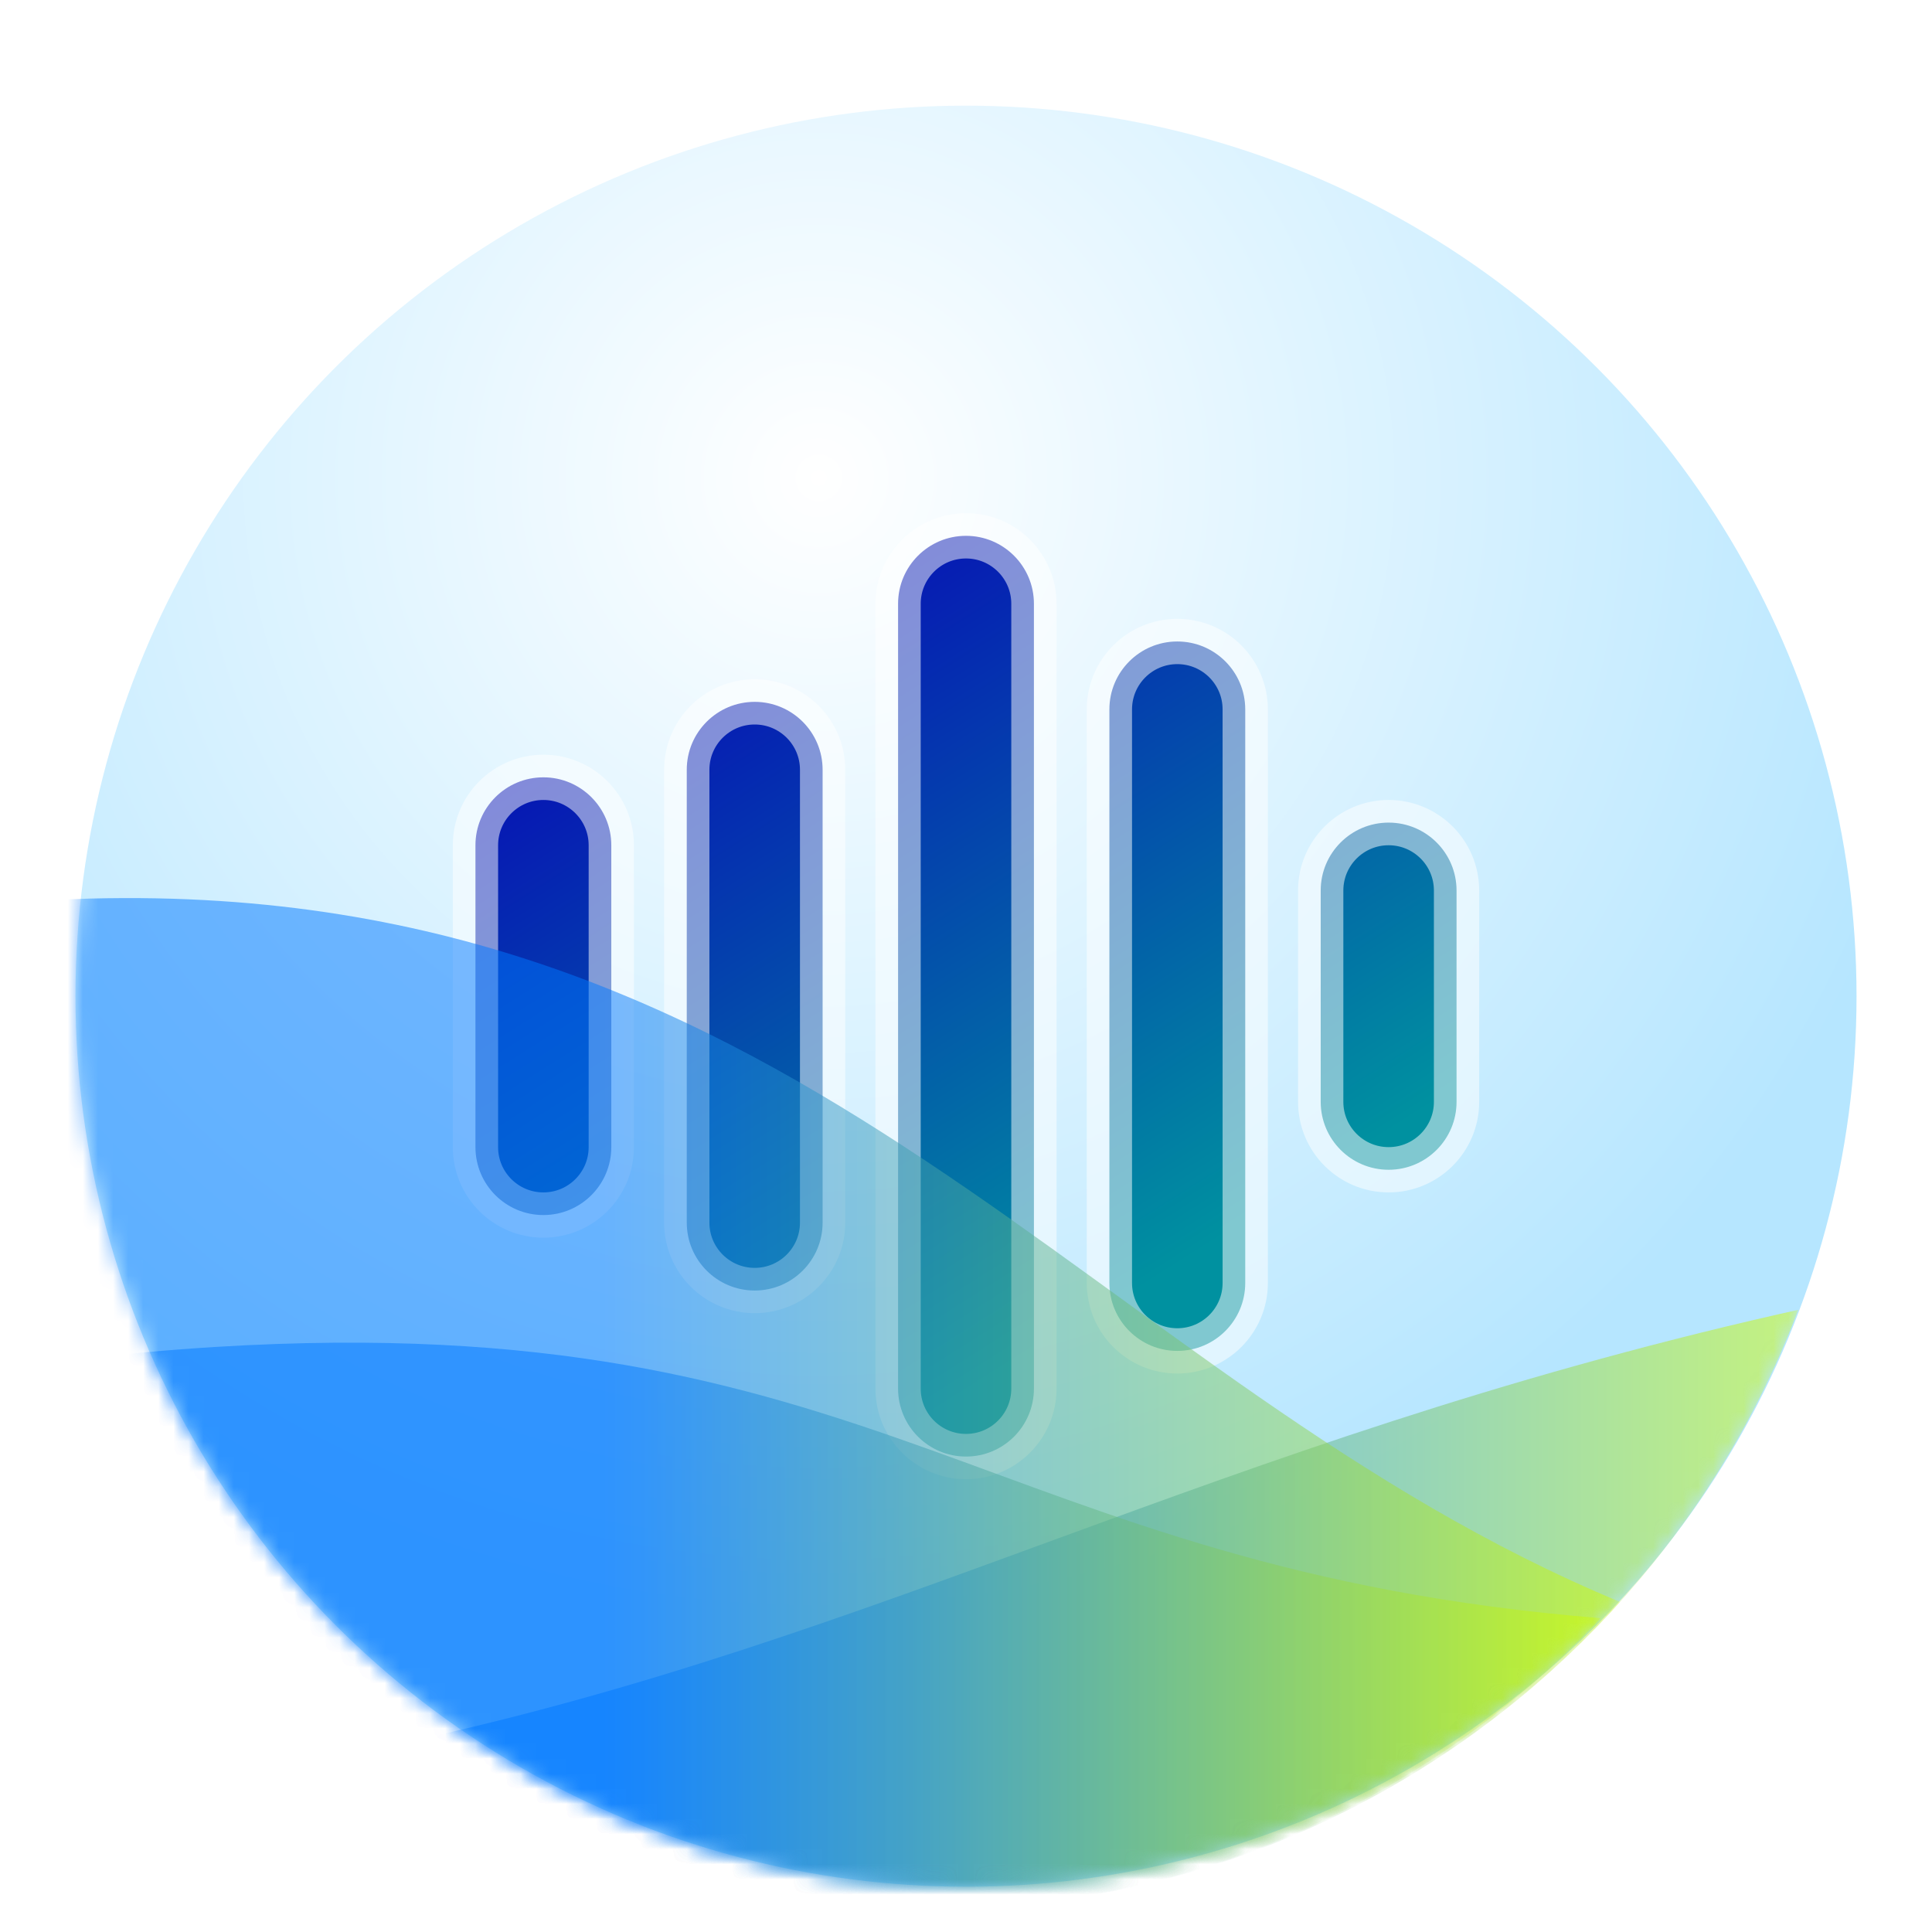 <svg xmlns="http://www.w3.org/2000/svg" xmlns:xlink="http://www.w3.org/1999/xlink" width="128" height="128" viewBox="0 0 128 128">
  <defs>
    <filter id="desktop-ai-assistant-a" width="127.1%" height="127.1%" x="-13.6%" y="-13.6%" filterUnits="objectBoundingBox">
      <feOffset dy="2" in="SourceAlpha" result="shadowOffsetOuter1"/>
      <feGaussianBlur in="shadowOffsetOuter1" result="shadowBlurOuter1" stdDeviation="3"/>
      <feComposite in="shadowBlurOuter1" in2="SourceAlpha" operator="out" result="shadowBlurOuter1"/>
      <feColorMatrix in="shadowBlurOuter1" result="shadowMatrixOuter1" values="0 0 0 0 0   0 0 0 0 0   0 0 0 0 0  0 0 0 0.2 0"/>
      <feMerge>
        <feMergeNode in="shadowMatrixOuter1"/>
        <feMergeNode in="SourceGraphic"/>
      </feMerge>
    </filter>
    <radialGradient id="desktop-ai-assistant-c" cx="41.862%" cy="21.344%" r="63.627%" fx="41.862%" fy="21.344%">
      <stop offset="0%" stop-color="#FFF"/>
      <stop offset="100%" stop-color="#B6E6FF"/>
    </radialGradient>
    <circle id="desktop-ai-assistant-b" cx="59" cy="59" r="59"/>
    <linearGradient id="desktop-ai-assistant-d" x1="0%" x2="50%" y1="18.933%" y2="93.757%">
      <stop offset="0%" stop-color="#0709B6"/>
      <stop offset="100%" stop-color="#0091A0"/>
    </linearGradient>
    <linearGradient id="desktop-ai-assistant-f" x1="100%" x2="37.123%" y1="100%" y2="100%">
      <stop offset="0%" stop-color="#D4FF00"/>
      <stop offset="100%" stop-color="#07F"/>
    </linearGradient>
    <linearGradient id="desktop-ai-assistant-g" x1="100%" x2="37.123%" y1="100%" y2="100%">
      <stop offset="0%" stop-color="#D4FF00"/>
      <stop offset="100%" stop-color="#07F"/>
    </linearGradient>
    <linearGradient id="desktop-ai-assistant-h" x1="100%" x2="37.123%" y1="100%" y2="100%">
      <stop offset="0%" stop-color="#D4FF00"/>
      <stop offset="100%" stop-color="#07F"/>
    </linearGradient>
  </defs>
  <g fill="none" fill-rule="evenodd" filter="url(#desktop-ai-assistant-a)" transform="translate(5 5)">
    <mask id="desktop-ai-assistant-e" fill="#fff">
      <use xlink:href="#desktop-ai-assistant-b"/>
    </mask>
    <use fill="url(#desktop-ai-assistant-c)" xlink:href="#desktop-ai-assistant-b"/>
    <path fill="url(#desktop-ai-assistant-d)" stroke="#FFF" stroke-opacity=".5" stroke-width="3" d="M59,28.5 C61.485,28.5 63.5,30.515 63.5,33 L63.5,85 C63.5,87.485 61.485,89.5 59,89.5 C56.515,89.5 54.5,87.485 54.5,85 L54.5,33 C54.5,30.515 56.515,28.5 59,28.5 Z M73,35.5 C75.485,35.5 77.5,37.515 77.5,40 L77.5,78 C77.5,80.485 75.485,82.5 73,82.5 C70.515,82.5 68.5,80.485 68.5,78 L68.5,40 C68.5,37.515 70.515,35.5 73,35.5 Z M45,39.5 C47.485,39.5 49.5,41.515 49.5,44 L49.5,74 C49.5,76.485 47.485,78.5 45,78.5 C42.515,78.5 40.5,76.485 40.5,74 L40.5,44 C40.5,41.515 42.515,39.5 45,39.5 Z M31,44.5 C33.485,44.5 35.5,46.515 35.5,49 L35.5,69 C35.5,71.485 33.485,73.5 31,73.5 C28.515,73.5 26.5,71.485 26.5,69 L26.5,49 C26.5,46.515 28.515,44.5 31,44.5 Z M87,47.5 C89.485,47.5 91.5,49.515 91.5,52 L91.5,66 C91.5,68.485 89.485,70.5 87,70.5 C84.515,70.5 82.5,68.485 82.5,66 L82.5,52 C82.5,49.515 84.515,47.5 87,47.5 Z" mask="url(#desktop-ai-assistant-e)"/>
    <path fill="url(#desktop-ai-assistant-f)" fill-opacity=".5" d="M114.141,79.779 C105.369,102.99 82.905,119.5 56.578,119.5 C43.524,119.5 31.42,115.441 21.464,108.519 C53.553,101.62 75.335,88.625 112.812,80.076 Z" mask="url(#desktop-ai-assistant-e)"/>
    <path fill="url(#desktop-ai-assistant-g)" fill-opacity=".5" d="M9.267,82.239 C53.356,79.535 60.383,96.937 101.052,100.208 C89.867,112.088 74.022,119.5 56.453,119.5 C31.483,119.5 9.996,104.528 0.41,83.037 C3.228,82.697 6.176,82.429 9.267,82.239 Z" mask="url(#desktop-ai-assistant-e)"/>
    <path fill="url(#desktop-ai-assistant-h)" fill-opacity=".5" d="M0.972,52.533 C48.527,51.304 67.258,84.563 102.333,99.133 C91.078,111.636 74.748,119.5 56.578,119.5 C22.612,119.5 -4.922,92.021 -4.922,58.125 C-4.922,56.346 -4.847,54.584 -4.698,52.844 C-2.849,52.687 -0.959,52.583 0.972,52.533 Z" mask="url(#desktop-ai-assistant-e)"/>
  </g>
</svg>
